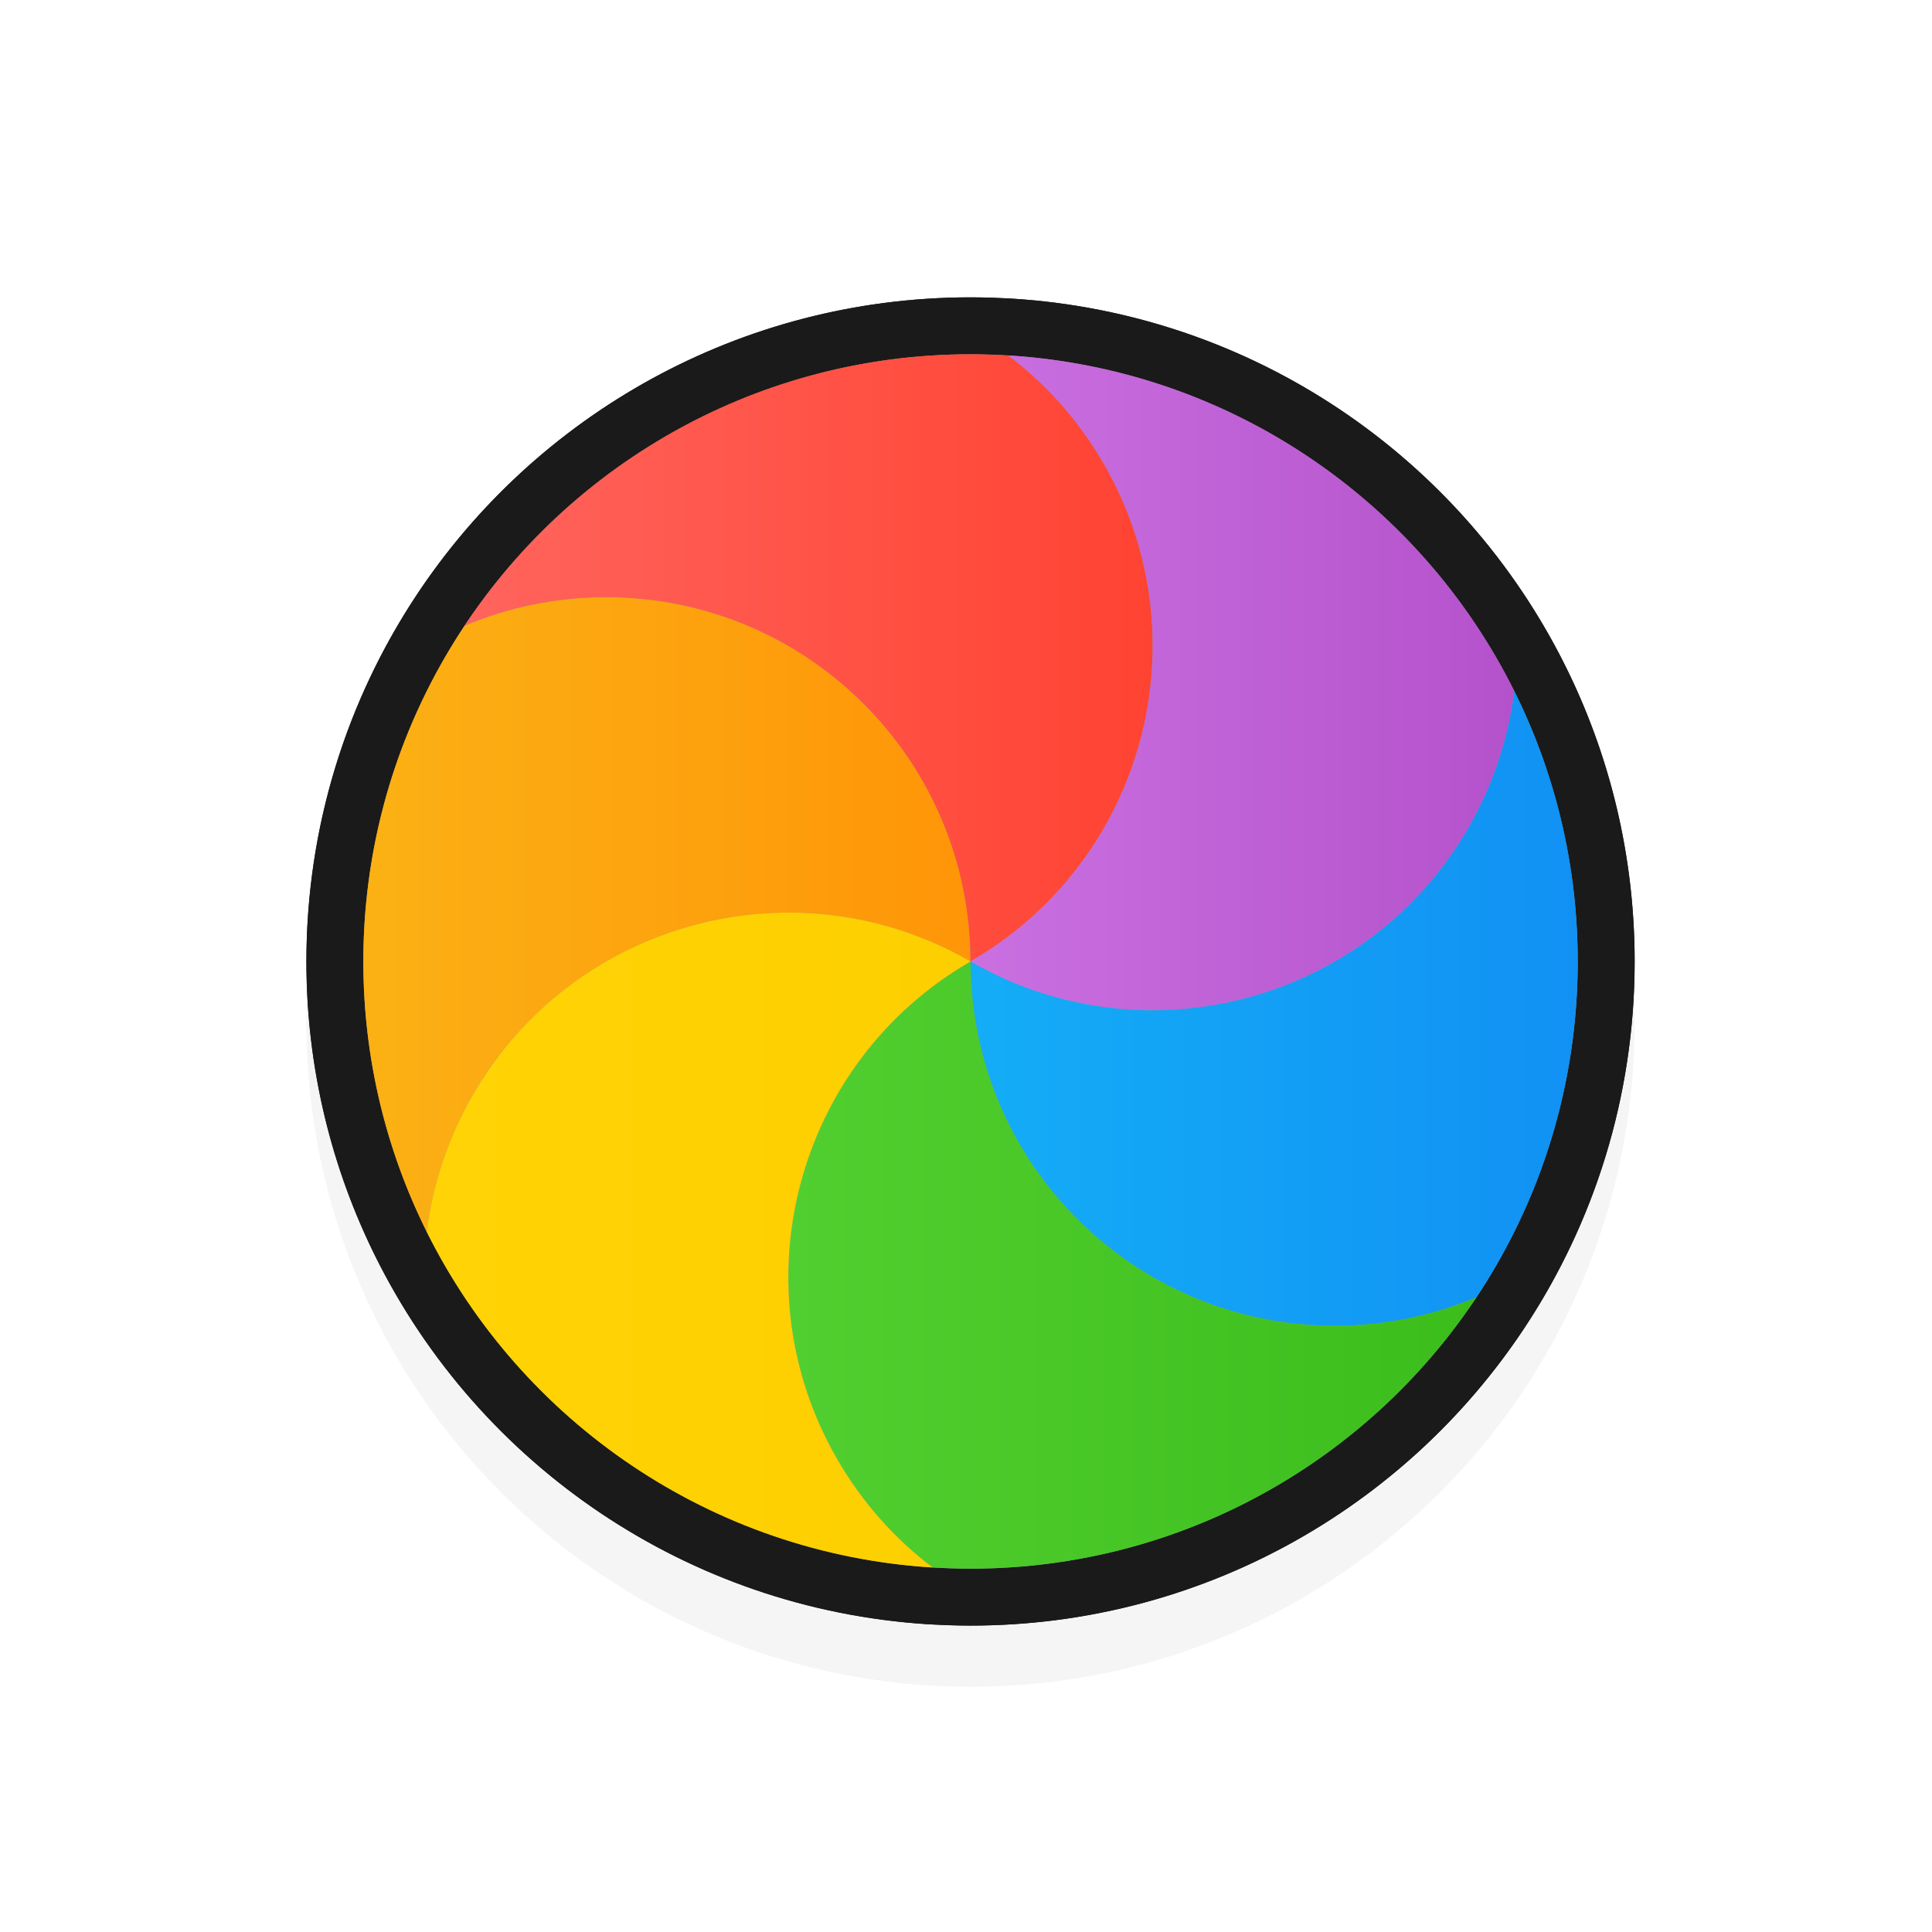 <?xml version="1.0" encoding="UTF-8" standalone="no"?><!DOCTYPE svg PUBLIC "-//W3C//DTD SVG 1.1//EN" "http://www.w3.org/Graphics/SVG/1.1/DTD/svg11.dtd"><svg xmlns="http://www.w3.org/2000/svg" xmlns:xlink="http://www.w3.org/1999/xlink" height="32" id="svg2" version="1.1" viewBox="0 0 32 32" width="32"><defs id="defs4"><linearGradient gradientTransform="matrix(1.028,0,0,0.984,343.323,796.717)" gradientUnits="userSpaceOnUse" id="linearGradient-colour1" x1="17.871" x2="17.871" y1="7.669" y2="17.893"><stop offset="0%" stop-color="#FBB114"/><stop offset="100%" stop-color="#FF9508"/></linearGradient><linearGradient gradientTransform="matrix(0.945,0,0,1.071,343.323,796.717)" gradientUnits="userSpaceOnUse" id="linearGradient-colour2" x1="23.954" x2="23.954" y1="8.61" y2="19.256"><stop offset="0%" stop-color="#FF645D"/><stop offset="100%" stop-color="#FF4332"/></linearGradient><linearGradient gradientTransform="matrix(1.104,0,0,0.916,343.323,796.717)" gradientUnits="userSpaceOnUse" id="linearGradient-colour3" x1="20.127" x2="20.127" y1="19.205" y2="29.033"><stop offset="0%" stop-color="#CA70E1"/><stop offset="100%" stop-color="#B452CB"/></linearGradient><linearGradient gradientTransform="matrix(1.028,0,0,0.984,343.323,796.717)" gradientUnits="userSpaceOnUse" id="linearGradient-colour4" x1="16.36" x2="16.36" y1="17.893" y2="28.118"><stop offset="0%" stop-color="#14ADF6"/><stop offset="100%" stop-color="#1191F4"/></linearGradient><linearGradient gradientTransform="matrix(0.945,0,0,1.071,343.323,796.717)" gradientUnits="userSpaceOnUse" id="linearGradient-colour5" x1="13.308" x2="13.308" y1="13.619" y2="24.265"><stop offset="0%" stop-color="#52CF30"/><stop offset="100%" stop-color="#3BBD1C"/></linearGradient><linearGradient gradientTransform="matrix(1.104,0,0,0.916,343.323,796.717)" gradientUnits="userSpaceOnUse" id="linearGradient-colour6" x1="11.766" x2="11.766" y1="9.377" y2="19.205"><stop offset="0%" stop-color="#FFD305"/><stop offset="100%" stop-color="#FDCF01"/></linearGradient><filter height="1.257" id="filter7466-5" style="color-interpolation-filters:sRGB" width="1.257" x="-0.128" y="-0.128"><feGaussianBlur id="feGaussianBlur7468-9" stdDeviation="1.177"/></filter><linearGradient gradientTransform="matrix(0,-1.028,0.984,0,-1.525,1053.887)" gradientUnits="userSpaceOnUse" id="linearGradient10334" x1="17.871" x2="17.871" xlink:href="#linearGradient-colour1" y1="7.669" y2="17.893"/><linearGradient gradientTransform="matrix(0,-0.945,1.071,0,-1.525,1053.887)" gradientUnits="userSpaceOnUse" id="linearGradient10336" x1="23.954" x2="23.954" xlink:href="#linearGradient-colour2" y1="8.61" y2="19.256"/><linearGradient gradientTransform="matrix(0,-1.104,0.916,0,-1.525,1053.887)" gradientUnits="userSpaceOnUse" id="linearGradient10338" x1="20.127" x2="20.127" xlink:href="#linearGradient-colour3" y1="19.205" y2="29.033"/><linearGradient gradientTransform="matrix(0,-1.028,0.984,0,-1.525,1053.887)" gradientUnits="userSpaceOnUse" id="linearGradient10340" x1="16.36" x2="16.36" xlink:href="#linearGradient-colour4" y1="17.893" y2="28.118"/><linearGradient gradientTransform="matrix(0,-0.945,1.071,0,-1.525,1053.887)" gradientUnits="userSpaceOnUse" id="linearGradient10342" x1="13.308" x2="13.308" xlink:href="#linearGradient-colour5" y1="13.619" y2="24.265"/><linearGradient gradientTransform="matrix(0,-1.104,0.916,0,-1.525,1053.887)" gradientUnits="userSpaceOnUse" id="linearGradient10344" x1="11.766" x2="11.766" xlink:href="#linearGradient-colour6" y1="9.377" y2="19.205"/></defs><g id="layer1" transform="translate(0,-1020.362)"><path d="m 16.075,1026.3 c -6.075,0 -11,4.925 -11,11 0,6.075 4.925,11 11,11 6.075,0 11,-4.925 11,-11 0,-6.075 -4.925,-11 -11,-11 z" id="path7460-6-2" style="color:#000;font-style:normal;font-variant:normal;font-weight:normal;font-stretch:normal;font-size:medium;line-height:normal;font-family:Sans;text-indent:0;text-align:start;text-decoration:none;text-decoration-line:none;letter-spacing:normal;word-spacing:normal;text-transform:none;direction:ltr;block-progression:tb;writing-mode:lr-tb;baseline-shift:baseline;text-anchor:start;display:inline;overflow:visible;visibility:visible;opacity:0.2;fill:#000;fill-opacity:1;fill-rule:nonzero;stroke:none;stroke-width:2;marker:none;filter:url(#filter7466-5);enable-background:accumulate"/><g id="g875"><circle cx="-1036.287" cy="16.075" id="circle10348" r="11" style="fill:#1a1a1a;fill-rule:evenodd;stroke:none;stroke-width:1;fill-opacity:1" transform="rotate(-90)"/><path d="m 6.908,1030.205 c 0.789,-0.334 1.656,-0.518 2.567,-0.518 3.645,0 6.6,2.955 6.6,6.6 -3.157,-1.823 -7.193,-0.741 -9.016,2.416 -0.456,0.789 -0.73,1.633 -0.835,2.484 -0.735,-1.476 -1.149,-3.139 -1.149,-4.9 0,-2.249 0.675,-4.34 1.833,-6.082 z" id="path10350" style="fill:#1a1a1a;fill-rule:evenodd;stroke:none;stroke-width:1;fill-opacity:1"/><path d="m 16.76,1025.308 c 0.683,0.516 1.276,1.175 1.731,1.963 1.823,3.157 0.741,7.193 -2.416,9.016 0,-3.645 -2.955,-6.6 -6.6,-6.6 -0.91,0 -1.778,0.184 -2.567,0.518 1.971,-2.964 5.341,-4.918 9.167,-4.918 0.23,0 0.459,0.01 0.685,0.021 v 0 z" id="path10352" style="fill:#1a1a1a;fill-rule:evenodd;stroke:none;stroke-width:1;fill-opacity:1"/><path d="m 25.926,1031.387 c -0.106,0.851 -0.38,1.695 -0.835,2.484 -1.823,3.157 -5.859,4.238 -9.016,2.416 3.157,-1.823 4.238,-5.859 2.416,-9.016 -0.455,-0.788 -1.048,-1.447 -1.731,-1.963 4.022,0.247 7.46,2.656 9.166,6.079 z" id="path10354" style="fill:#1a1a1a;fill-rule:evenodd;stroke:none;stroke-width:1;fill-opacity:1"/><path d="m 25.242,1042.369 c -0.789,0.333 -1.656,0.518 -2.567,0.518 -3.645,0 -6.6,-2.955 -6.6,-6.6 3.157,1.823 7.193,0.741 9.016,-2.416 0.456,-0.789 0.73,-1.633 0.835,-2.484 0.735,1.475 1.149,3.139 1.149,4.9 0,2.249 -0.675,4.34 -1.833,6.082 z" id="path10356" style="fill:#1a1a1a;fill-rule:evenodd;stroke:none;stroke-width:1;fill-opacity:1"/><path d="m 15.39,1047.266 c -0.683,-0.516 -1.276,-1.175 -1.731,-1.963 -1.823,-3.157 -0.741,-7.193 2.416,-9.016 0,3.645 2.955,6.6 6.6,6.6 0.91,0 1.778,-0.184 2.567,-0.518 -1.971,2.964 -5.341,4.918 -9.167,4.918 -0.23,0 -0.459,-0.01 -0.685,-0.021 v 0 z" id="path10358" style="fill:#1a1a1a;fill-rule:evenodd;stroke:none;stroke-width:1;fill-opacity:1"/><path d="m 6.224,1041.187 c 0.106,-0.851 0.38,-1.695 0.835,-2.484 1.823,-3.157 5.859,-4.238 9.016,-2.416 -3.157,1.823 -4.238,5.859 -2.416,9.016 0.455,0.788 1.048,1.447 1.731,1.963 -4.022,-0.247 -7.46,-2.656 -9.166,-6.079 z" id="path10360" style="fill:#1a1a1a;fill-rule:evenodd;stroke:none;stroke-width:1;fill-opacity:1"/></g><circle cx="-1036.287" cy="16.075" id="circle10362" r="10.057" style="fill:#959595;fill-rule:evenodd;stroke:none;stroke-width:1" transform="rotate(-90)"/><path d="m 7.694,1030.726 c 0.721,-0.305 1.514,-0.473 2.347,-0.473 3.333,0 6.034,2.702 6.034,6.034 -2.886,-1.666 -6.577,-0.677 -8.243,2.209 -0.417,0.722 -0.667,1.493 -0.764,2.271 -0.672,-1.349 -1.05,-2.87 -1.05,-4.48 0,-2.056 0.617,-3.968 1.676,-5.561 z" id="path10364" style="fill:url(#linearGradient10334);fill-rule:evenodd;stroke:none;stroke-width:1"/><path d="m 16.701,1026.249 c 0.624,0.472 1.166,1.075 1.582,1.795 1.666,2.886 0.677,6.577 -2.209,8.243 0,-3.333 -2.702,-6.034 -6.034,-6.034 -0.832,0 -1.625,0.169 -2.347,0.473 1.802,-2.71 4.883,-4.496 8.381,-4.496 0.21,0 0.419,0.01 0.626,0.019 v 0 z" id="path10366" style="fill:url(#linearGradient10336);fill-rule:evenodd;stroke:none;stroke-width:1"/><path d="m 25.082,1031.807 c -0.097,0.778 -0.347,1.55 -0.764,2.271 -1.666,2.886 -5.357,3.875 -8.243,2.209 2.886,-1.666 3.875,-5.357 2.209,-8.243 -0.416,-0.721 -0.958,-1.323 -1.582,-1.795 3.678,0.226 6.821,2.428 8.38,5.558 z" id="path10368" style="fill:url(#linearGradient10338);fill-rule:evenodd;stroke:none;stroke-width:1"/><path d="m 24.456,1041.848 c -0.721,0.305 -1.514,0.473 -2.347,0.473 -3.333,0 -6.034,-2.702 -6.034,-6.034 2.886,1.666 6.577,0.677 8.243,-2.209 0.417,-0.722 0.667,-1.493 0.764,-2.271 0.672,1.349 1.05,2.87 1.05,4.48 0,2.056 -0.617,3.968 -1.676,5.561 z" id="path10370" style="fill:url(#linearGradient10340);fill-rule:evenodd;stroke:none;stroke-width:1"/><path d="m 15.449,1046.325 c -0.624,-0.472 -1.166,-1.074 -1.582,-1.795 -1.666,-2.886 -0.677,-6.577 2.209,-8.243 0,3.333 2.702,6.034 6.034,6.034 0.832,0 1.625,-0.169 2.347,-0.473 -1.802,2.71 -4.883,4.496 -8.381,4.496 -0.21,0 -0.419,-0.01 -0.626,-0.019 v 0 z" id="path10372" style="fill:url(#linearGradient10342);fill-rule:evenodd;stroke:none;stroke-width:1"/><path d="m 7.068,1040.767 c 0.097,-0.778 0.347,-1.55 0.764,-2.271 1.666,-2.886 5.357,-3.875 8.243,-2.209 -2.886,1.666 -3.875,5.357 -2.209,8.243 0.416,0.721 0.958,1.323 1.582,1.795 -3.678,-0.226 -6.821,-2.428 -8.38,-5.558 z" id="path10374" style="fill:url(#linearGradient10344);fill-rule:evenodd;stroke:none;stroke-width:1"/></g></svg>